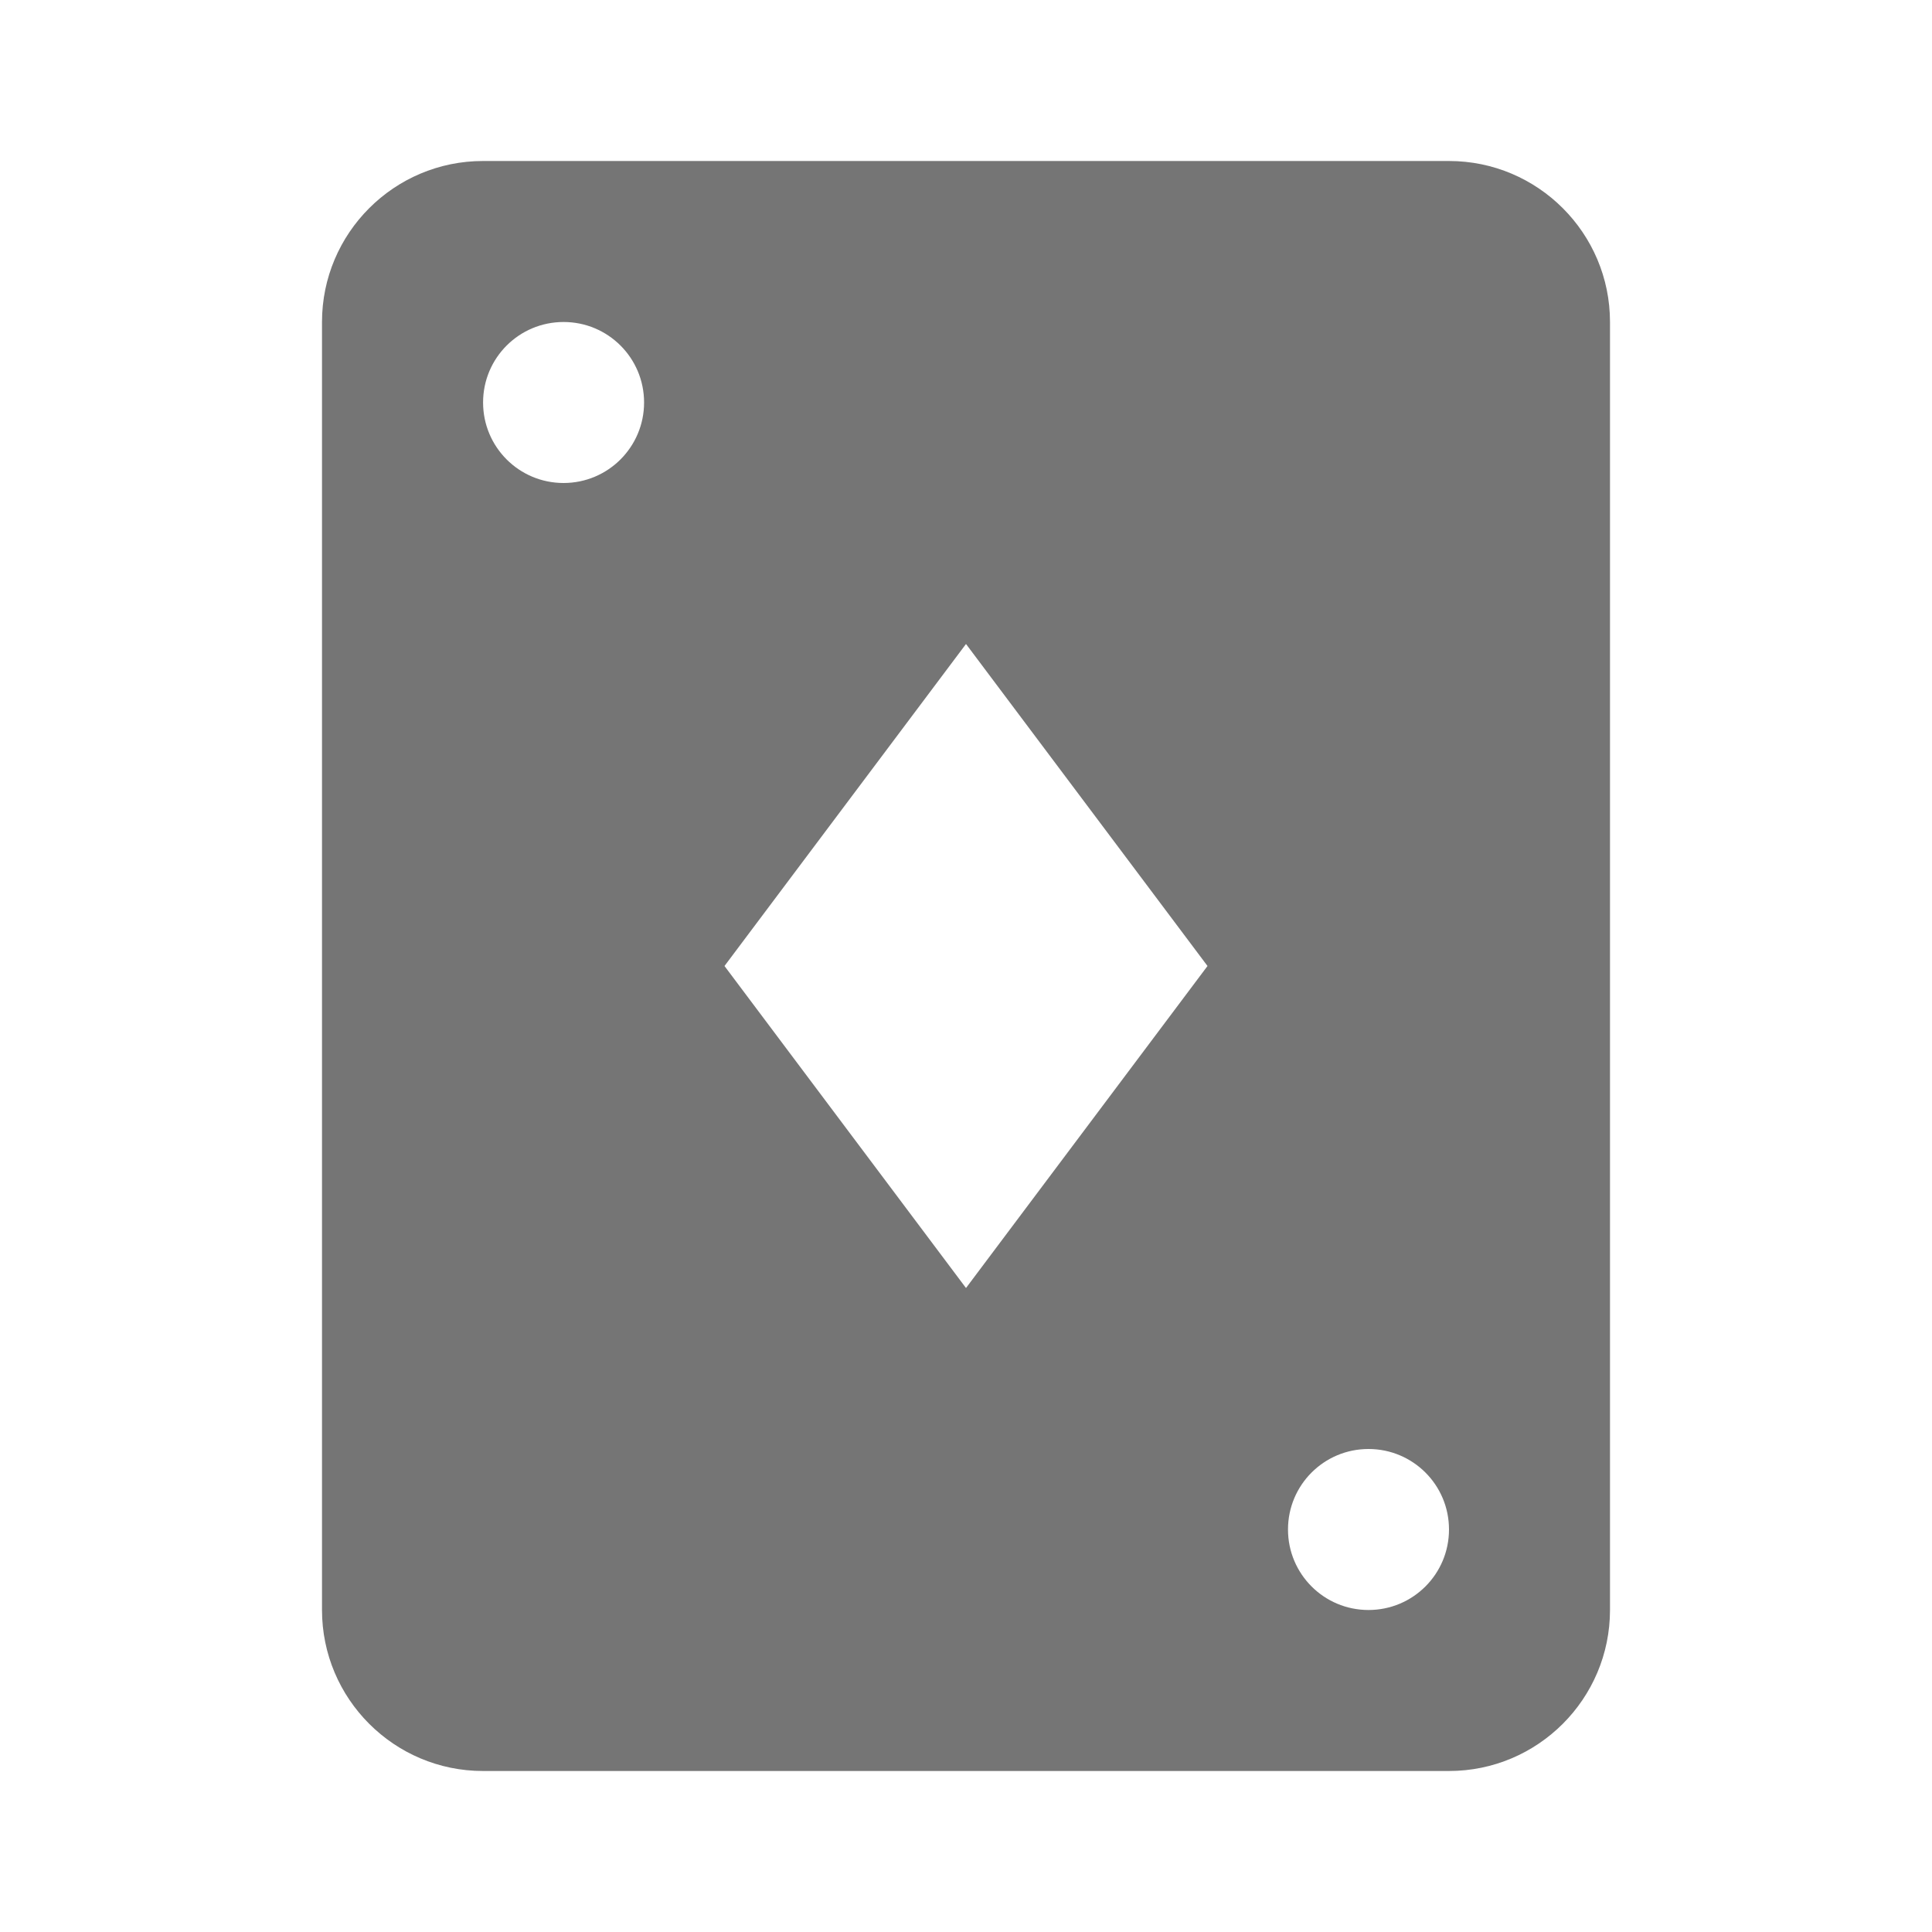 <?xml version="1.0" encoding="utf-8"?>
<!-- Generator: Adobe Illustrator 17.1.0, SVG Export Plug-In . SVG Version: 6.00 Build 0)  -->
<!DOCTYPE svg PUBLIC "-//W3C//DTD SVG 1.1//EN" "http://www.w3.org/Graphics/SVG/1.1/DTD/svg11.dtd">
<svg version="1.1" xmlns="http://www.w3.org/2000/svg" xmlns:xlink="http://www.w3.org/1999/xlink" x="0px" y="0px" width="24px"
	 height="24px" viewBox="0 0 24 24" enable-background="new 0 0 24 24" xml:space="preserve">
<g id="Frame_-_24px">
	<rect x="0" y="0" fill="none" width="24.001" height="24.002"/>
</g>
<g id="Filled_Icons">
	<path fill="#757575" d="M18,2h-12c-1.104,0-2,0.897-2,2v16c0,1.103,0.896,2,2,2h12c1.104,0,2-0.897,2-2V4C20,2.897,19.104,2,18,2z
		 M7.001,6c-0.553,0-1-0.447-1-1s0.447-1,1-1s1,0.447,1,1S7.553,6,7.001,6z M12,16l-3-4l3-4l3,4L12,16z M17,20c-0.553,0-1-0.447-1-1
		s0.447-1,1-1s1,0.447,1,1S17.553,20,17,20z"/>
</g>
</svg>
